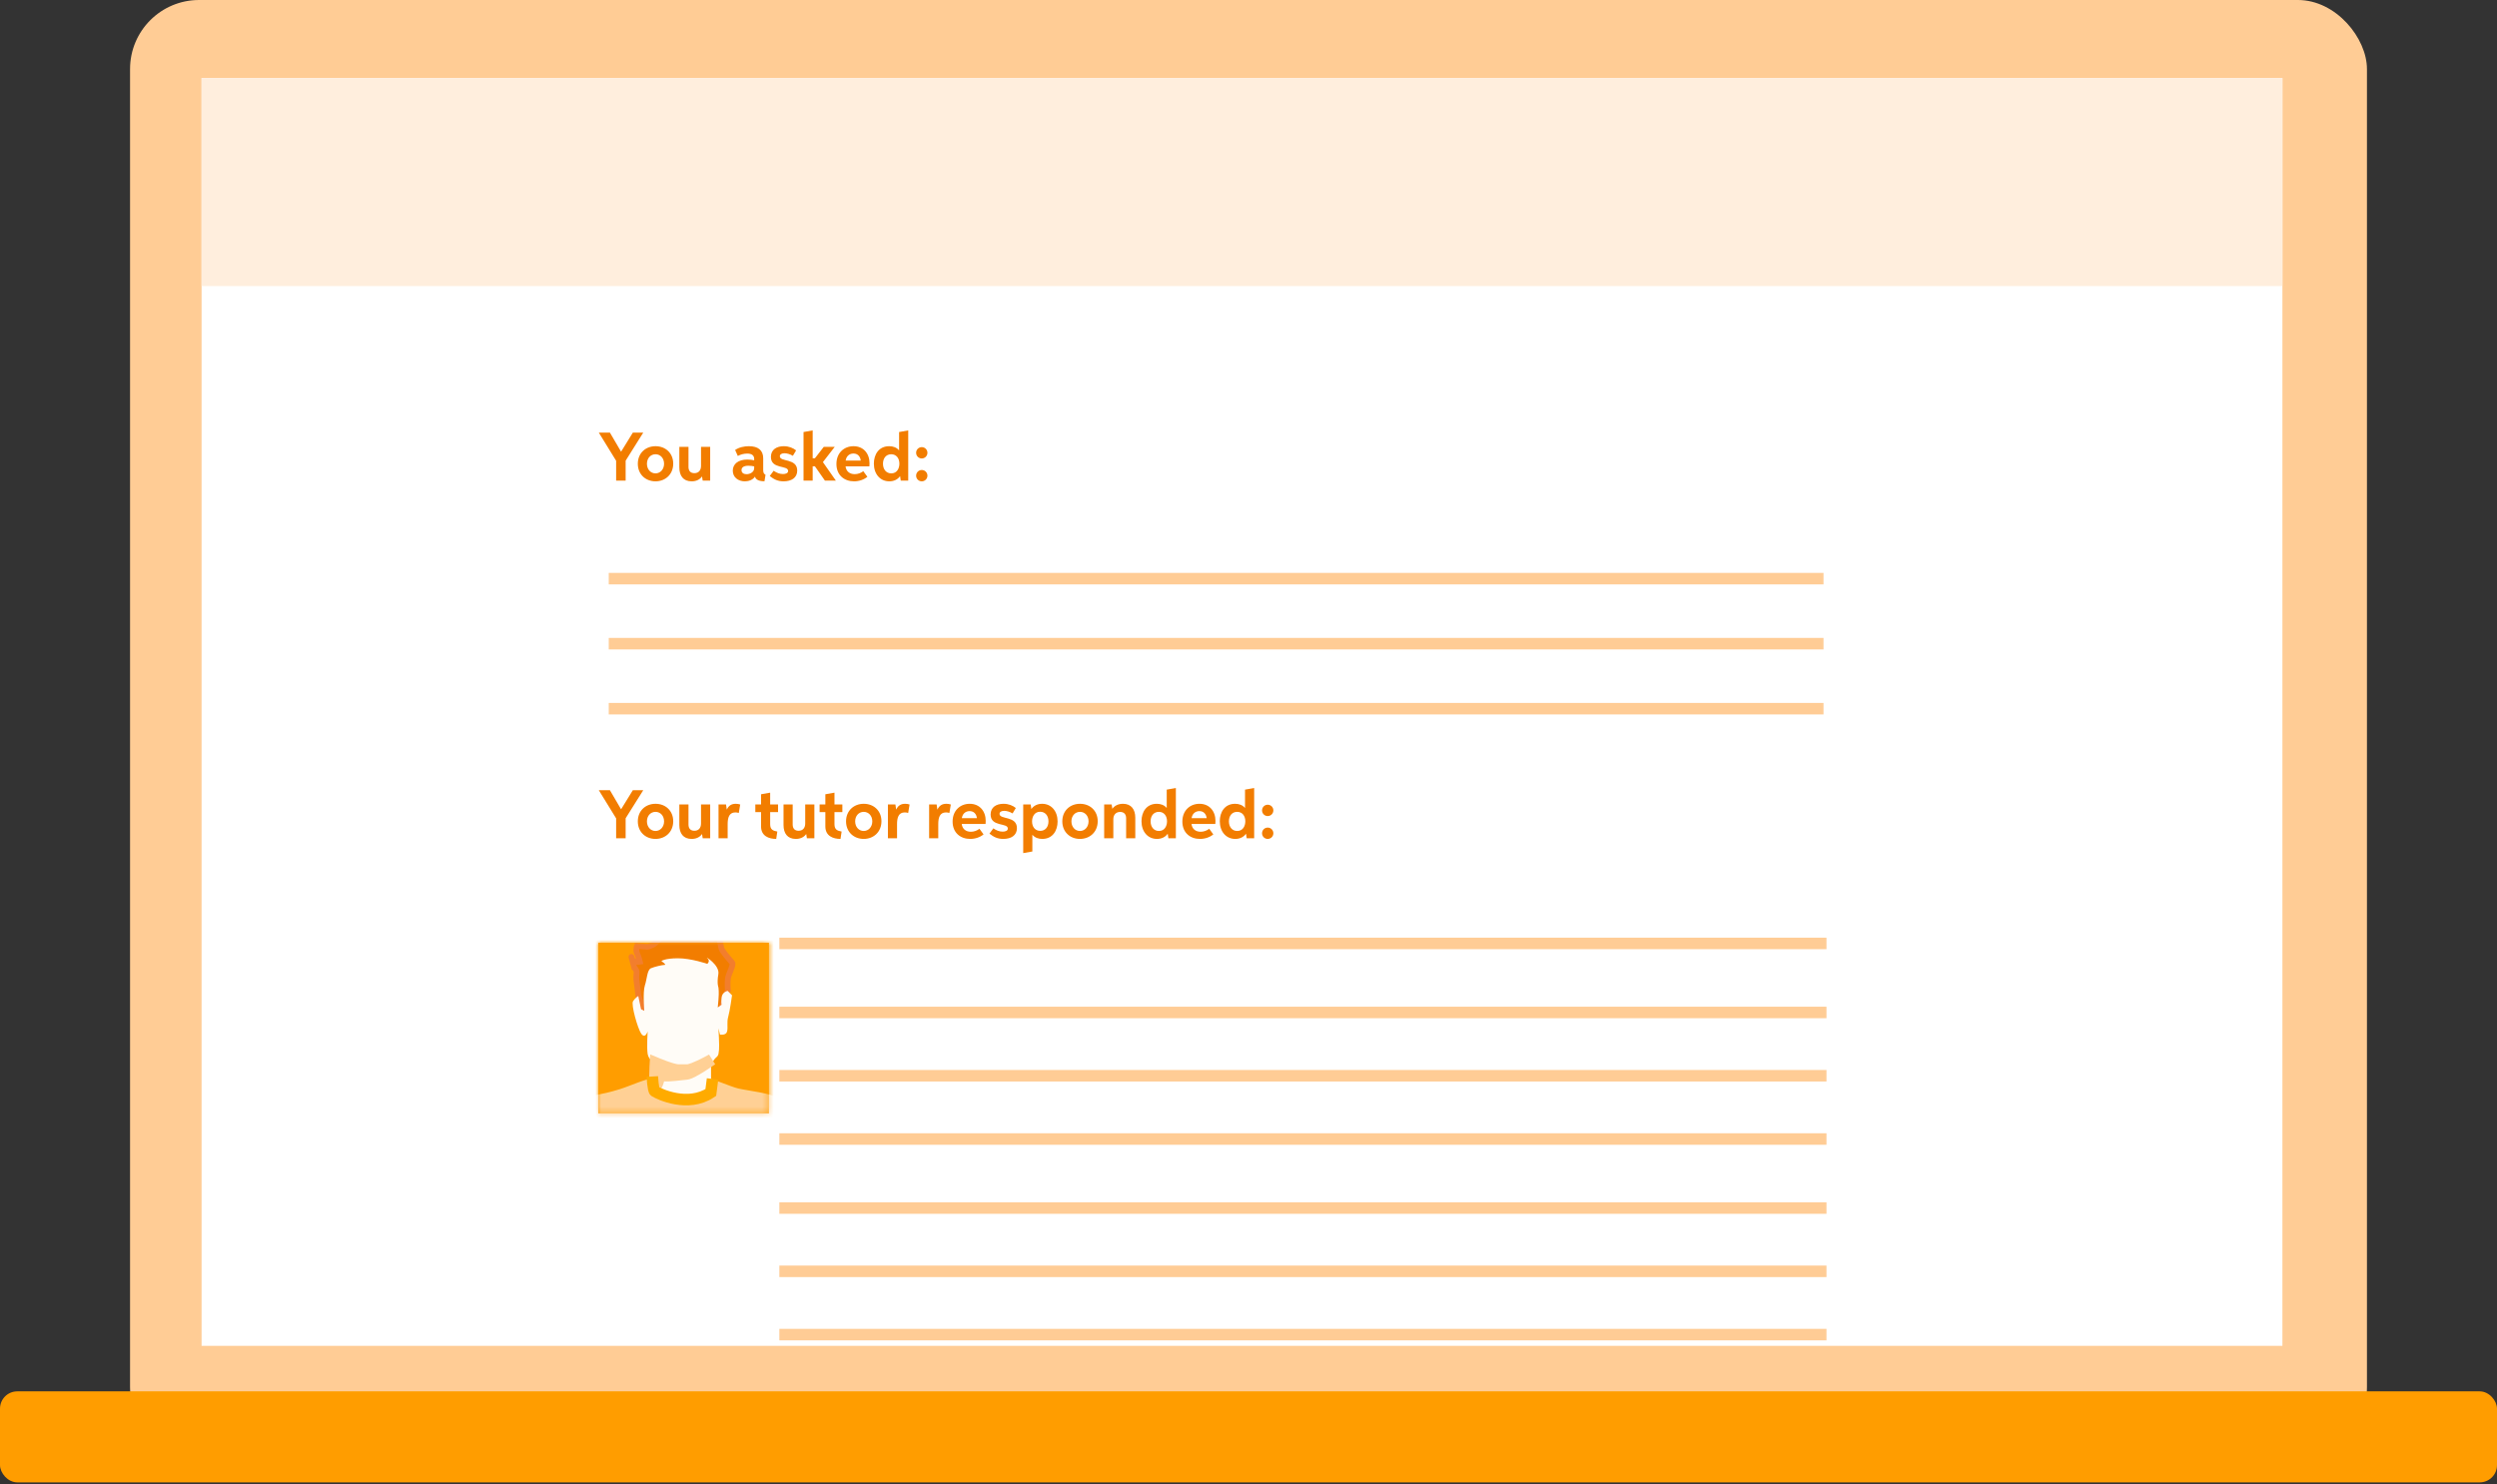 <?xml version="1.0" encoding="UTF-8" standalone="no"?>
<svg width="434px" height="258px" viewBox="0 0 434 258" version="1.1" xmlns="http://www.w3.org/2000/svg" xmlns:xlink="http://www.w3.org/1999/xlink">
    <rect x="0" y="0" width="434" height="258" fill="#333333" stroke="none"/>
    <!-- Generator: Sketch 41.2 (35397) - http://www.bohemiancoding.com/sketch -->
    <title>written lesson illo</title>
    <desc>Created with Sketch.</desc>
    <defs>
        <rect id="path-1" x="0" y="0" width="29.668" height="29.668"></rect>
        <rect id="path-3" x="0.061" y="0.02" width="40.345" height="40.345"></rect>
    </defs>
    <g id="Offers-Page-changes" stroke="none" stroke-width="1" fill="none" fill-rule="evenodd">
        <g id="Student-Request-Form-(desktop)-Copy-10" transform="translate(-230, -1209)">
            <g id="What-type-of-lesson...?" transform="translate(230, 1101)">
                <g id="tab-content-:written" transform="translate(0, 108)">
                    <g id="written-lesson-illo">
                        <rect id="Rectangle-10" fill="#FFCC95" x="22.604" y="0" width="388.792" height="253.167" rx="12"></rect>
                        <rect id="Rectangle-10" fill="#FF9D00" x="0" y="241.865" width="434" height="15.823" rx="3"></rect>
                        <rect id="Rectangle-6" fill="#FFFFFF" x="35.036" y="13.562" width="361.667" height="220.391"></rect>
                        <path d="M111.799,75.206 L109.992,75.206 L107.95,78.522 L106.01,75.206 L104.08,75.206 L107.09,80.099 L107.09,83.552 L108.742,83.552 L108.742,80.081 L111.799,75.206 Z M113.927,83.671 C115.662,83.671 117.012,82.447 117.012,80.603 C117.012,78.767 115.673,77.565 113.938,77.565 C112.199,77.565 110.859,78.778 110.859,80.618 C110.859,82.454 112.199,83.671 113.927,83.671 Z M113.927,82.288 C113.081,82.288 112.444,81.586 112.444,80.618 C112.444,79.649 113.084,78.965 113.934,78.965 C114.784,78.965 115.421,79.653 115.421,80.614 C115.421,81.586 114.773,82.288 113.927,82.288 Z M123.436,77.683 L121.844,77.683 L121.844,80.985 C121.844,81.745 121.441,82.252 120.688,82.252 C120.004,82.252 119.666,81.842 119.666,81.165 L119.666,77.683 L118.075,77.683 L118.075,81.251 C118.075,82.699 118.759,83.671 120.206,83.671 C120.937,83.671 121.592,83.422 122.021,82.818 L122.136,83.552 L123.436,83.552 L123.436,77.683 Z M133.056,82.537 C132.742,82.36 132.652,82.155 132.652,81.669 L132.652,79.664 C132.652,78.267 131.76,77.565 130.175,77.565 C129.369,77.565 128.451,77.748 127.77,78.227 L128.238,79.26 C128.692,79.012 129.3,78.846 129.873,78.846 C130.575,78.846 131.083,79.106 131.083,79.775 L131.083,80.013 C130.769,79.948 130.334,79.887 129.891,79.887 C128.31,79.887 127.364,80.665 127.364,81.82 C127.364,82.983 128.321,83.671 129.455,83.671 C130.107,83.671 130.834,83.444 131.227,82.846 C131.338,83.422 132.015,83.66 132.872,83.66 L133.056,82.537 Z M131.083,81.071 L131.083,81.388 C131.083,82.044 130.381,82.432 129.758,82.432 C129.315,82.432 128.883,82.238 128.883,81.727 C128.883,81.241 129.272,80.96 130.1,80.96 C130.463,80.96 130.841,81.017 131.083,81.071 Z M134.467,81.835 L133.79,82.749 C134.485,83.296 135.133,83.671 136.195,83.671 C137.549,83.671 138.564,83.07 138.564,81.799 C138.564,79.613 135.544,80.348 135.544,79.318 C135.544,78.965 135.893,78.789 136.35,78.789 C136.771,78.789 137.319,78.94 137.808,79.235 L138.373,78.296 C137.844,77.867 137.106,77.565 136.231,77.565 C135.011,77.565 133.992,78.137 133.992,79.426 C133.992,81.622 136.984,80.819 136.984,81.864 C136.984,82.249 136.577,82.404 136.084,82.404 C135.49,82.404 134.975,82.18 134.467,81.835 Z M141.643,81.064 L143.382,83.552 L145.283,83.552 L143.029,80.33 L145.081,77.683 L143.176,77.683 L141.639,79.66 L141.25,79.66 L141.25,74.821 L139.662,75.102 L139.662,83.552 L141.25,83.552 L141.25,81.064 L141.643,81.064 Z M150.759,82.882 L150.049,81.91 C149.625,82.224 149.117,82.425 148.555,82.425 C147.659,82.425 147.061,81.907 146.967,81.071 L151.108,81.071 C151.122,80.938 151.133,80.722 151.133,80.539 C151.133,78.843 150.082,77.565 148.354,77.565 C146.701,77.565 145.38,78.731 145.38,80.654 C145.38,82.623 146.766,83.671 148.436,83.671 C149.322,83.671 150.168,83.376 150.759,82.882 Z M146.985,80.06 C147.093,79.318 147.608,78.836 148.336,78.836 C149.102,78.836 149.527,79.376 149.603,80.06 L146.985,80.06 Z M156.559,83.552 L157.859,83.552 L157.859,74.821 L156.271,75.102 L156.271,78.292 C155.835,77.777 155.223,77.565 154.546,77.565 C152.739,77.565 151.886,79.016 151.886,80.593 C151.886,82.393 152.969,83.671 154.571,83.671 C155.331,83.671 156.015,83.379 156.444,82.764 L156.559,83.552 Z M154.917,82.288 C154.039,82.288 153.47,81.601 153.47,80.614 C153.47,79.653 154.01,78.965 154.903,78.965 C155.81,78.965 156.321,79.682 156.321,80.603 C156.321,81.467 155.875,82.288 154.917,82.288 Z M160.213,83.671 C160.757,83.671 161.196,83.232 161.196,82.688 C161.196,82.144 160.757,81.701 160.213,81.701 C159.666,81.701 159.23,82.144 159.23,82.688 C159.23,83.232 159.666,83.671 160.213,83.671 Z M160.213,79.696 C160.757,79.696 161.196,79.257 161.196,78.71 C161.196,78.166 160.757,77.727 160.213,77.727 C159.666,77.727 159.23,78.166 159.23,78.71 C159.23,79.257 159.666,79.696 160.213,79.696 Z" id="You-asked:" fill="#F27D00"></path>
                        <path d="M111.799,137.368 L109.992,137.368 L107.95,140.684 L106.01,137.368 L104.08,137.368 L107.09,142.261 L107.09,145.714 L108.742,145.714 L108.742,142.243 L111.799,137.368 Z M113.927,145.832 C115.662,145.832 117.012,144.608 117.012,142.765 C117.012,140.929 115.673,139.726 113.938,139.726 C112.199,139.726 110.859,140.939 110.859,142.779 C110.859,144.615 112.199,145.832 113.927,145.832 Z M113.927,144.45 C113.081,144.45 112.444,143.748 112.444,142.779 C112.444,141.811 113.084,141.127 113.934,141.127 C114.784,141.127 115.421,141.814 115.421,142.776 C115.421,143.748 114.773,144.45 113.927,144.45 Z M123.436,139.845 L121.844,139.845 L121.844,143.146 C121.844,143.906 121.441,144.414 120.688,144.414 C120.004,144.414 119.666,144.003 119.666,143.327 L119.666,139.845 L118.075,139.845 L118.075,143.413 C118.075,144.86 118.759,145.832 120.206,145.832 C120.937,145.832 121.592,145.584 122.021,144.979 L122.136,145.714 L123.436,145.714 L123.436,139.845 Z M124.886,145.714 L126.474,145.714 L126.474,143.254 C126.474,142.164 126.719,141.224 127.81,141.224 C128.015,141.224 128.206,141.256 128.408,141.317 L128.656,139.849 C128.404,139.766 128.159,139.726 127.889,139.726 C127.126,139.726 126.651,140.043 126.33,140.727 L126.319,140.723 L126.19,139.845 L124.886,139.845 L124.886,145.714 Z M131.281,141.177 L132.278,141.177 L132.278,143.665 C132.278,145.328 133.628,145.832 134.913,145.832 L135.104,144.551 C134.334,144.407 133.862,144.212 133.862,143.258 L133.862,141.177 L135.234,141.177 L135.234,139.845 L133.862,139.845 L133.862,137.789 L132.278,138.07 L132.278,139.845 L131.281,139.845 L131.281,141.177 Z M141.545,139.845 L139.954,139.845 L139.954,143.146 C139.954,143.906 139.551,144.414 138.798,144.414 C138.114,144.414 137.776,144.003 137.776,143.327 L137.776,139.845 L136.184,139.845 L136.184,143.413 C136.184,144.86 136.868,145.832 138.316,145.832 C139.047,145.832 139.702,145.584 140.13,144.979 L140.246,145.714 L141.545,145.714 L141.545,139.845 Z M142.456,141.177 L143.454,141.177 L143.454,143.665 C143.454,145.328 144.804,145.832 146.089,145.832 L146.28,144.551 C145.509,144.407 145.038,144.212 145.038,143.258 L145.038,141.177 L146.409,141.177 L146.409,139.845 L145.038,139.845 L145.038,137.789 L143.454,138.07 L143.454,139.845 L142.456,139.845 L142.456,141.177 Z M150.118,145.832 C151.853,145.832 153.203,144.608 153.203,142.765 C153.203,140.929 151.864,139.726 150.129,139.726 C148.39,139.726 147.05,140.939 147.05,142.779 C147.05,144.615 148.39,145.832 150.118,145.832 Z M150.118,144.45 C149.272,144.45 148.634,143.748 148.634,142.779 C148.634,141.811 149.275,141.127 150.125,141.127 C150.975,141.127 151.612,141.814 151.612,142.776 C151.612,143.748 150.964,144.45 150.118,144.45 Z M154.327,145.714 L155.914,145.714 L155.914,143.254 C155.914,142.164 156.159,141.224 157.25,141.224 C157.455,141.224 157.646,141.256 157.848,141.317 L158.096,139.849 C157.844,139.766 157.599,139.726 157.329,139.726 C156.566,139.726 156.091,140.043 155.77,140.727 L155.76,140.723 L155.63,139.845 L154.327,139.845 L154.327,145.714 Z M161.491,145.714 L163.079,145.714 L163.079,143.254 C163.079,142.164 163.324,141.224 164.415,141.224 C164.62,141.224 164.811,141.256 165.012,141.317 L165.261,139.849 C165.009,139.766 164.764,139.726 164.494,139.726 C163.731,139.726 163.255,140.043 162.935,140.727 L162.924,140.723 L162.795,139.845 L161.491,139.845 L161.491,145.714 Z M170.949,145.044 L170.24,144.072 C169.815,144.385 169.308,144.587 168.746,144.587 C167.85,144.587 167.252,144.068 167.158,143.233 L171.299,143.233 C171.313,143.1 171.324,142.884 171.324,142.7 C171.324,141.004 170.273,139.726 168.544,139.726 C166.892,139.726 165.571,140.893 165.571,142.815 C165.571,144.785 166.957,145.832 168.627,145.832 C169.513,145.832 170.359,145.537 170.949,145.044 Z M167.176,142.221 C167.284,141.48 167.799,140.997 168.526,140.997 C169.293,140.997 169.718,141.537 169.794,142.221 L167.176,142.221 Z M172.652,143.996 L171.976,144.911 C172.67,145.458 173.319,145.832 174.381,145.832 C175.734,145.832 176.75,145.231 176.75,143.96 C176.75,141.775 173.729,142.509 173.729,141.48 C173.729,141.127 174.078,140.95 174.535,140.95 C174.957,140.95 175.504,141.101 175.994,141.397 L176.559,140.457 C176.03,140.029 175.292,139.726 174.417,139.726 C173.196,139.726 172.177,140.299 172.177,141.588 C172.177,143.784 175.169,142.981 175.169,144.025 C175.169,144.41 174.762,144.565 174.269,144.565 C173.675,144.565 173.16,144.342 172.652,143.996 Z M179.144,139.845 L177.844,139.845 L177.844,148.299 L179.432,148.018 L179.432,145.105 C179.871,145.62 180.48,145.832 181.156,145.832 C182.964,145.832 183.817,144.381 183.817,142.804 C183.817,141.004 182.733,139.726 181.131,139.726 C180.372,139.726 179.688,140.018 179.259,140.633 L179.144,139.845 Z M182.233,142.783 C182.233,143.744 181.693,144.432 180.804,144.432 C179.893,144.432 179.382,143.715 179.382,142.794 C179.382,141.93 179.828,141.109 180.786,141.109 C181.664,141.109 182.233,141.796 182.233,142.783 Z M187.706,145.832 C189.441,145.832 190.791,144.608 190.791,142.765 C190.791,140.929 189.452,139.726 187.716,139.726 C185.977,139.726 184.638,140.939 184.638,142.779 C184.638,144.615 185.977,145.832 187.706,145.832 Z M187.706,144.45 C186.859,144.45 186.222,143.748 186.222,142.779 C186.222,141.811 186.863,141.127 187.713,141.127 C188.562,141.127 189.2,141.814 189.2,142.776 C189.2,143.748 188.552,144.45 187.706,144.45 Z M197.322,145.714 L197.322,142.142 C197.322,140.698 196.616,139.726 195.187,139.726 C194.431,139.726 193.761,140.003 193.333,140.594 L193.214,139.845 L191.914,139.845 L191.914,145.714 L193.506,145.714 L193.506,142.408 C193.506,141.66 193.949,141.141 194.694,141.141 C195.371,141.141 195.731,141.562 195.731,142.232 L195.731,145.714 L197.322,145.714 Z M203.075,145.714 L204.375,145.714 L204.375,136.983 L202.787,137.263 L202.787,140.453 C202.352,139.939 201.74,139.726 201.063,139.726 C199.255,139.726 198.402,141.177 198.402,142.754 C198.402,144.554 199.486,145.832 201.088,145.832 C201.848,145.832 202.532,145.541 202.96,144.925 L203.075,145.714 Z M201.434,144.45 C200.555,144.45 199.986,143.762 199.986,142.776 C199.986,141.814 200.526,141.127 201.419,141.127 C202.327,141.127 202.838,141.843 202.838,142.765 C202.838,143.629 202.391,144.45 201.434,144.45 Z M210.885,145.044 L210.175,144.072 C209.751,144.385 209.243,144.587 208.681,144.587 C207.785,144.587 207.187,144.068 207.093,143.233 L211.234,143.233 C211.248,143.1 211.259,142.884 211.259,142.7 C211.259,141.004 210.208,139.726 208.48,139.726 C206.827,139.726 205.506,140.893 205.506,142.815 C205.506,144.785 206.892,145.832 208.562,145.832 C209.448,145.832 210.294,145.537 210.885,145.044 Z M207.111,142.221 C207.219,141.48 207.734,140.997 208.462,140.997 C209.228,140.997 209.653,141.537 209.729,142.221 L207.111,142.221 Z M216.685,145.714 L217.985,145.714 L217.985,136.983 L216.397,137.263 L216.397,140.453 C215.961,139.939 215.349,139.726 214.672,139.726 C212.865,139.726 212.012,141.177 212.012,142.754 C212.012,144.554 213.095,145.832 214.697,145.832 C215.457,145.832 216.141,145.541 216.57,144.925 L216.685,145.714 Z M215.043,144.45 C214.165,144.45 213.596,143.762 213.596,142.776 C213.596,141.814 214.136,141.127 215.029,141.127 C215.936,141.127 216.447,141.843 216.447,142.765 C216.447,143.629 216.001,144.45 215.043,144.45 Z M220.339,145.832 C220.883,145.832 221.322,145.393 221.322,144.849 C221.322,144.306 220.883,143.863 220.339,143.863 C219.792,143.863 219.356,144.306 219.356,144.849 C219.356,145.393 219.792,145.832 220.339,145.832 Z M220.339,141.858 C220.883,141.858 221.322,141.418 221.322,140.871 C221.322,140.327 220.883,139.888 220.339,139.888 C219.792,139.888 219.356,140.327 219.356,140.871 C219.356,141.418 219.792,141.858 220.339,141.858 Z" id="Your-tutor-responded" fill="#F27D00"></path>
                        <g id="video-chat" transform="translate(103.979, 163.88)">
                            <mask id="mask-2" fill="white">
                                <use xlink:href="#path-1"></use>
                            </mask>
                            <use id="Rectangle-12" fill="#FF9D00" xlink:href="#path-1"></use>
                            <g id="layeredCheggAvatar" mask="url(#mask-2)">
                                <g transform="translate(-5.934, -7.911)" id="Layer_1">
                                    <g>
                                        <g id="Group">
                                            <rect id="Rectangle-path" fill="#FF9D00" x="0.061" y="0.02" width="40.345" height="40.345"></rect>
                                            <g id="Clipped">
                                                <mask id="mask-4" fill="white">
                                                    <use xlink:href="#path-3"></use>
                                                </mask>
                                                <g id="SVGID_1_"></g>
                                                <g id="Group" mask="url(#mask-4)">
                                                    <g transform="translate(1.009, 5.043)">
                                                        <path d="M27.455,11.175 C27.455,11.175 27.354,10.005 27.455,9.138 C27.555,8.271 28.504,6.738 28.221,6.354 C27.939,5.971 26.385,4.337 26.305,3.752 C26.224,3.167 25.72,1.15 25.437,0.767 C25.155,0.383 25.336,1.533 24.852,2.118 C24.368,2.703 24.187,1.19 23.602,0.686 C23.017,0.182 22.432,0 22.432,0 C22.432,0 22.916,0.867 22.916,1.352 L22.916,1.836 C22.916,1.836 20.515,0.787 20.031,0.787 C19.547,0.787 18.801,1.17 18.801,1.17 C18.801,1.17 18.216,0.888 17.752,0.968 C17.268,1.069 15.452,2.118 15.149,2.602 C14.867,3.086 13.798,3.571 13.415,3.571 C13.031,3.571 11.68,3.389 11.68,3.389 C11.68,3.389 11.397,4.156 11.68,4.74 C11.962,5.325 12.164,6.173 12.164,6.173 C12.164,6.173 10.954,6.395 10.732,5.507 C10.53,4.64 11.196,7.222 11.196,7.222 C11.196,7.222 11.68,7.504 11.579,8.271 C11.478,9.037 11.579,9.622 11.68,10.288 C11.781,10.954 11.882,12.043 11.882,12.043 L13.233,15.593 L25.821,15.593 L27.455,11.175 Z" id="Shape" stroke="#F27E2D" stroke-width="1" fill="#F27D00" fill-rule="evenodd"></path>
                                                        <g id="Group" stroke="none" stroke-width="1" fill="none" fill-rule="evenodd" transform="translate(0, 26.022)">
                                                            <path d="M0.242,10.469 C0.726,6.314 1.19,4.902 2.3,4.236 C2.864,3.893 3.591,3.732 4.66,3.51 L4.781,3.49 C5.81,3.288 7.08,3.026 8.674,2.522 C9.36,2.3 10.066,2.037 10.812,1.755 C12.224,1.21 13.677,0.666 15.028,0.464 C15.815,0.363 16.703,0.303 17.731,0.303 C18.659,0.303 19.608,0.343 20.535,0.383 C21.443,0.424 22.371,0.464 23.279,0.464 C23.803,0.464 25.296,1.009 26.083,1.291 C26.305,1.372 26.506,1.452 26.728,1.533 C27.717,1.896 28.645,2.239 29.23,2.38 C29.653,2.481 30.319,2.602 31.065,2.723 C32.881,3.026 35.362,3.449 36.028,4.034 C36.613,4.539 37.178,5.648 37.621,7.141 C37.964,8.331 38.186,9.683 38.206,10.631 L0.242,10.469 Z" id="Shape" fill="#FFD095"></path>
                                                            <path d="M17.731,0.504 C18.659,0.504 19.608,0.545 20.535,0.585 C21.443,0.625 22.391,0.666 23.279,0.666 C23.783,0.666 25.276,1.21 26.002,1.493 C26.224,1.573 26.426,1.654 26.648,1.735 C27.636,2.098 28.584,2.461 29.169,2.582 C29.613,2.683 30.259,2.804 31.025,2.925 C32.72,3.207 35.261,3.631 35.907,4.196 C37.057,5.204 37.924,8.472 38.005,10.429 L0.464,10.288 C0.928,6.374 1.372,5.043 2.401,4.418 C2.925,4.095 3.651,3.934 4.7,3.732 L4.841,3.712 C5.87,3.51 7.141,3.248 8.755,2.743 C9.461,2.522 10.167,2.259 10.913,1.957 C12.305,1.432 13.758,0.867 15.069,0.686 C15.835,0.545 16.723,0.504 17.731,0.504 L17.731,0.504 Z M17.731,0.101 C16.804,0.101 15.896,0.141 14.988,0.262 C12.91,0.545 10.631,1.694 8.614,2.32 C6.939,2.844 5.648,3.107 4.599,3.308 C3.571,3.51 2.784,3.692 2.179,4.055 C0.948,4.801 0.484,6.374 0,10.55 L0.101,10.671 L38.287,10.812 L38.388,10.712 C38.388,8.896 37.541,5.083 36.149,3.873 C35.14,3.006 30.743,2.542 29.25,2.179 C28.564,2.017 27.334,1.533 26.143,1.089 C24.953,0.646 23.783,0.242 23.279,0.242 C21.484,0.262 19.587,0.101 17.731,0.101 L17.731,0.101 Z" id="Shape" fill="#FFD291"></path>
                                                        </g>
                                                        <path d="M24.53,28.645 C24.53,28.645 22.028,30.077 20.011,29.996 C17.994,29.895 14.867,28.947 14.867,28.362 L14.867,23.743 C14.867,23.743 13.717,23.36 13.515,22.21 C13.334,21.06 13.515,18.276 13.515,18.276 C13.515,18.276 13.092,19.688 12.386,18.659 C11.801,17.812 10.59,13.616 10.974,13.031 C11.357,12.446 11.882,12.124 11.882,12.124 L12.366,14.423 L12.93,14.706 C12.93,14.706 12.648,11.438 13.031,10.288 C13.415,9.138 13.415,7.605 14.08,7.302 C14.746,7.02 16.098,6.717 16.481,6.717 C16.864,6.717 15.896,6.052 15.896,6.052 C15.896,6.052 16.481,5.568 18.78,5.568 C21.08,5.568 23.884,6.536 23.884,6.536 C23.884,6.536 24.469,6.052 23.884,5.568 C23.299,5.083 26.103,6.717 25.8,8.351 C25.518,9.985 25.821,10.651 25.821,10.651 C25.821,10.651 25.942,11.418 25.821,12.769 L25.7,14.121 L26.365,13.637 C26.365,13.637 26.264,13.354 26.365,12.386 C26.466,11.418 27.414,11.236 27.414,11.236 L28.181,12.003 C28.181,12.003 27.797,14.786 27.515,15.755 C27.233,16.723 27.515,17.59 27.313,18.316 C27.132,19.023 26.083,18.841 26.083,18.841 L25.821,17.752 C25.821,17.752 26.002,20.858 25.921,21.443 C25.821,22.028 25.921,22.411 25.437,22.795 C25.135,23.037 24.953,23.4 24.751,23.662 C24.61,23.824 24.53,23.945 24.53,23.945 L24.53,28.645 Z" id="Shape" stroke="none" fill="#FFFCF7" fill-rule="evenodd"></path>
                                                        <path d="M24.671,23.178 C24.671,23.178 22.835,24.207 21.504,24.711 C21.06,24.872 20.677,24.994 20.435,24.994 L18.801,24.994 C17.832,24.994 14.867,23.743 14.867,23.743 C14.867,23.743 14.585,28.362 15.069,27.596 C15.553,26.829 15.25,25.861 16.319,25.962 C17.368,26.063 19.204,25.76 20.253,25.679 C21.302,25.579 24.671,23.178 24.671,23.178 Z" id="Shape" stroke="#FFD095" stroke-width="2" fill="#FFD095" fill-rule="evenodd"></path>
                                                        <path d="M14.322,26.123 C14.322,26.123 14.464,28.504 14.746,28.685 C15.513,29.189 20.535,31.55 24.489,28.907 L24.792,26.547" id="Shape" stroke="#FFAB00" stroke-width="2" fill="none"></path>
                                                    </g>
                                                </g>
                                            </g>
                                        </g>
                                    </g>
                                </g>
                            </g>
                        </g>
                        <path d="M106.805,100.589 L315.942,100.589" id="Line" stroke="#FFCC95" stroke-width="2" stroke-linecap="square"></path>
                        <path d="M136.458,164 L316.458,164" id="Line-Copy-4" stroke="#FFCC95" stroke-width="2" stroke-linecap="square"></path>
                        <path d="M106.805,111.891 L315.942,111.891" id="Line" stroke="#FFCC95" stroke-width="2" stroke-linecap="square"></path>
                        <path d="M136.458,176 L316.458,176" id="Line-Copy-5" stroke="#FFCC95" stroke-width="2" stroke-linecap="square"></path>
                        <path d="M106.805,123.193 L315.942,123.193" id="Line" stroke="#FFCC95" stroke-width="2" stroke-linecap="square"></path>
                        <path d="M136.458,187 L316.458,187" id="Line-Copy-8" stroke="#FFCC95" stroke-width="2" stroke-linecap="square"></path>
                        <path d="M136.458,198 L316.458,198" id="Line-Copy-4" stroke="#FFCC95" stroke-width="2" stroke-linecap="square"></path>
                        <path d="M136.458,210 L316.458,210" id="Line-Copy-5" stroke="#FFCC95" stroke-width="2" stroke-linecap="square"></path>
                        <path d="M136.458,221 L316.458,221" id="Line-Copy-8" stroke="#FFCC95" stroke-width="2" stroke-linecap="square"></path>
                        <path d="M136.458,232 L316.458,232" id="Line-Copy-4" stroke="#FFCC95" stroke-width="2" stroke-linecap="square"></path>
                        <rect id="Rectangle-19" fill="#FFEEDD" x="35.036" y="13.562" width="361.667" height="36.167"></rect>
                    </g>
                </g>
            </g>
        </g>
    </g>
</svg>